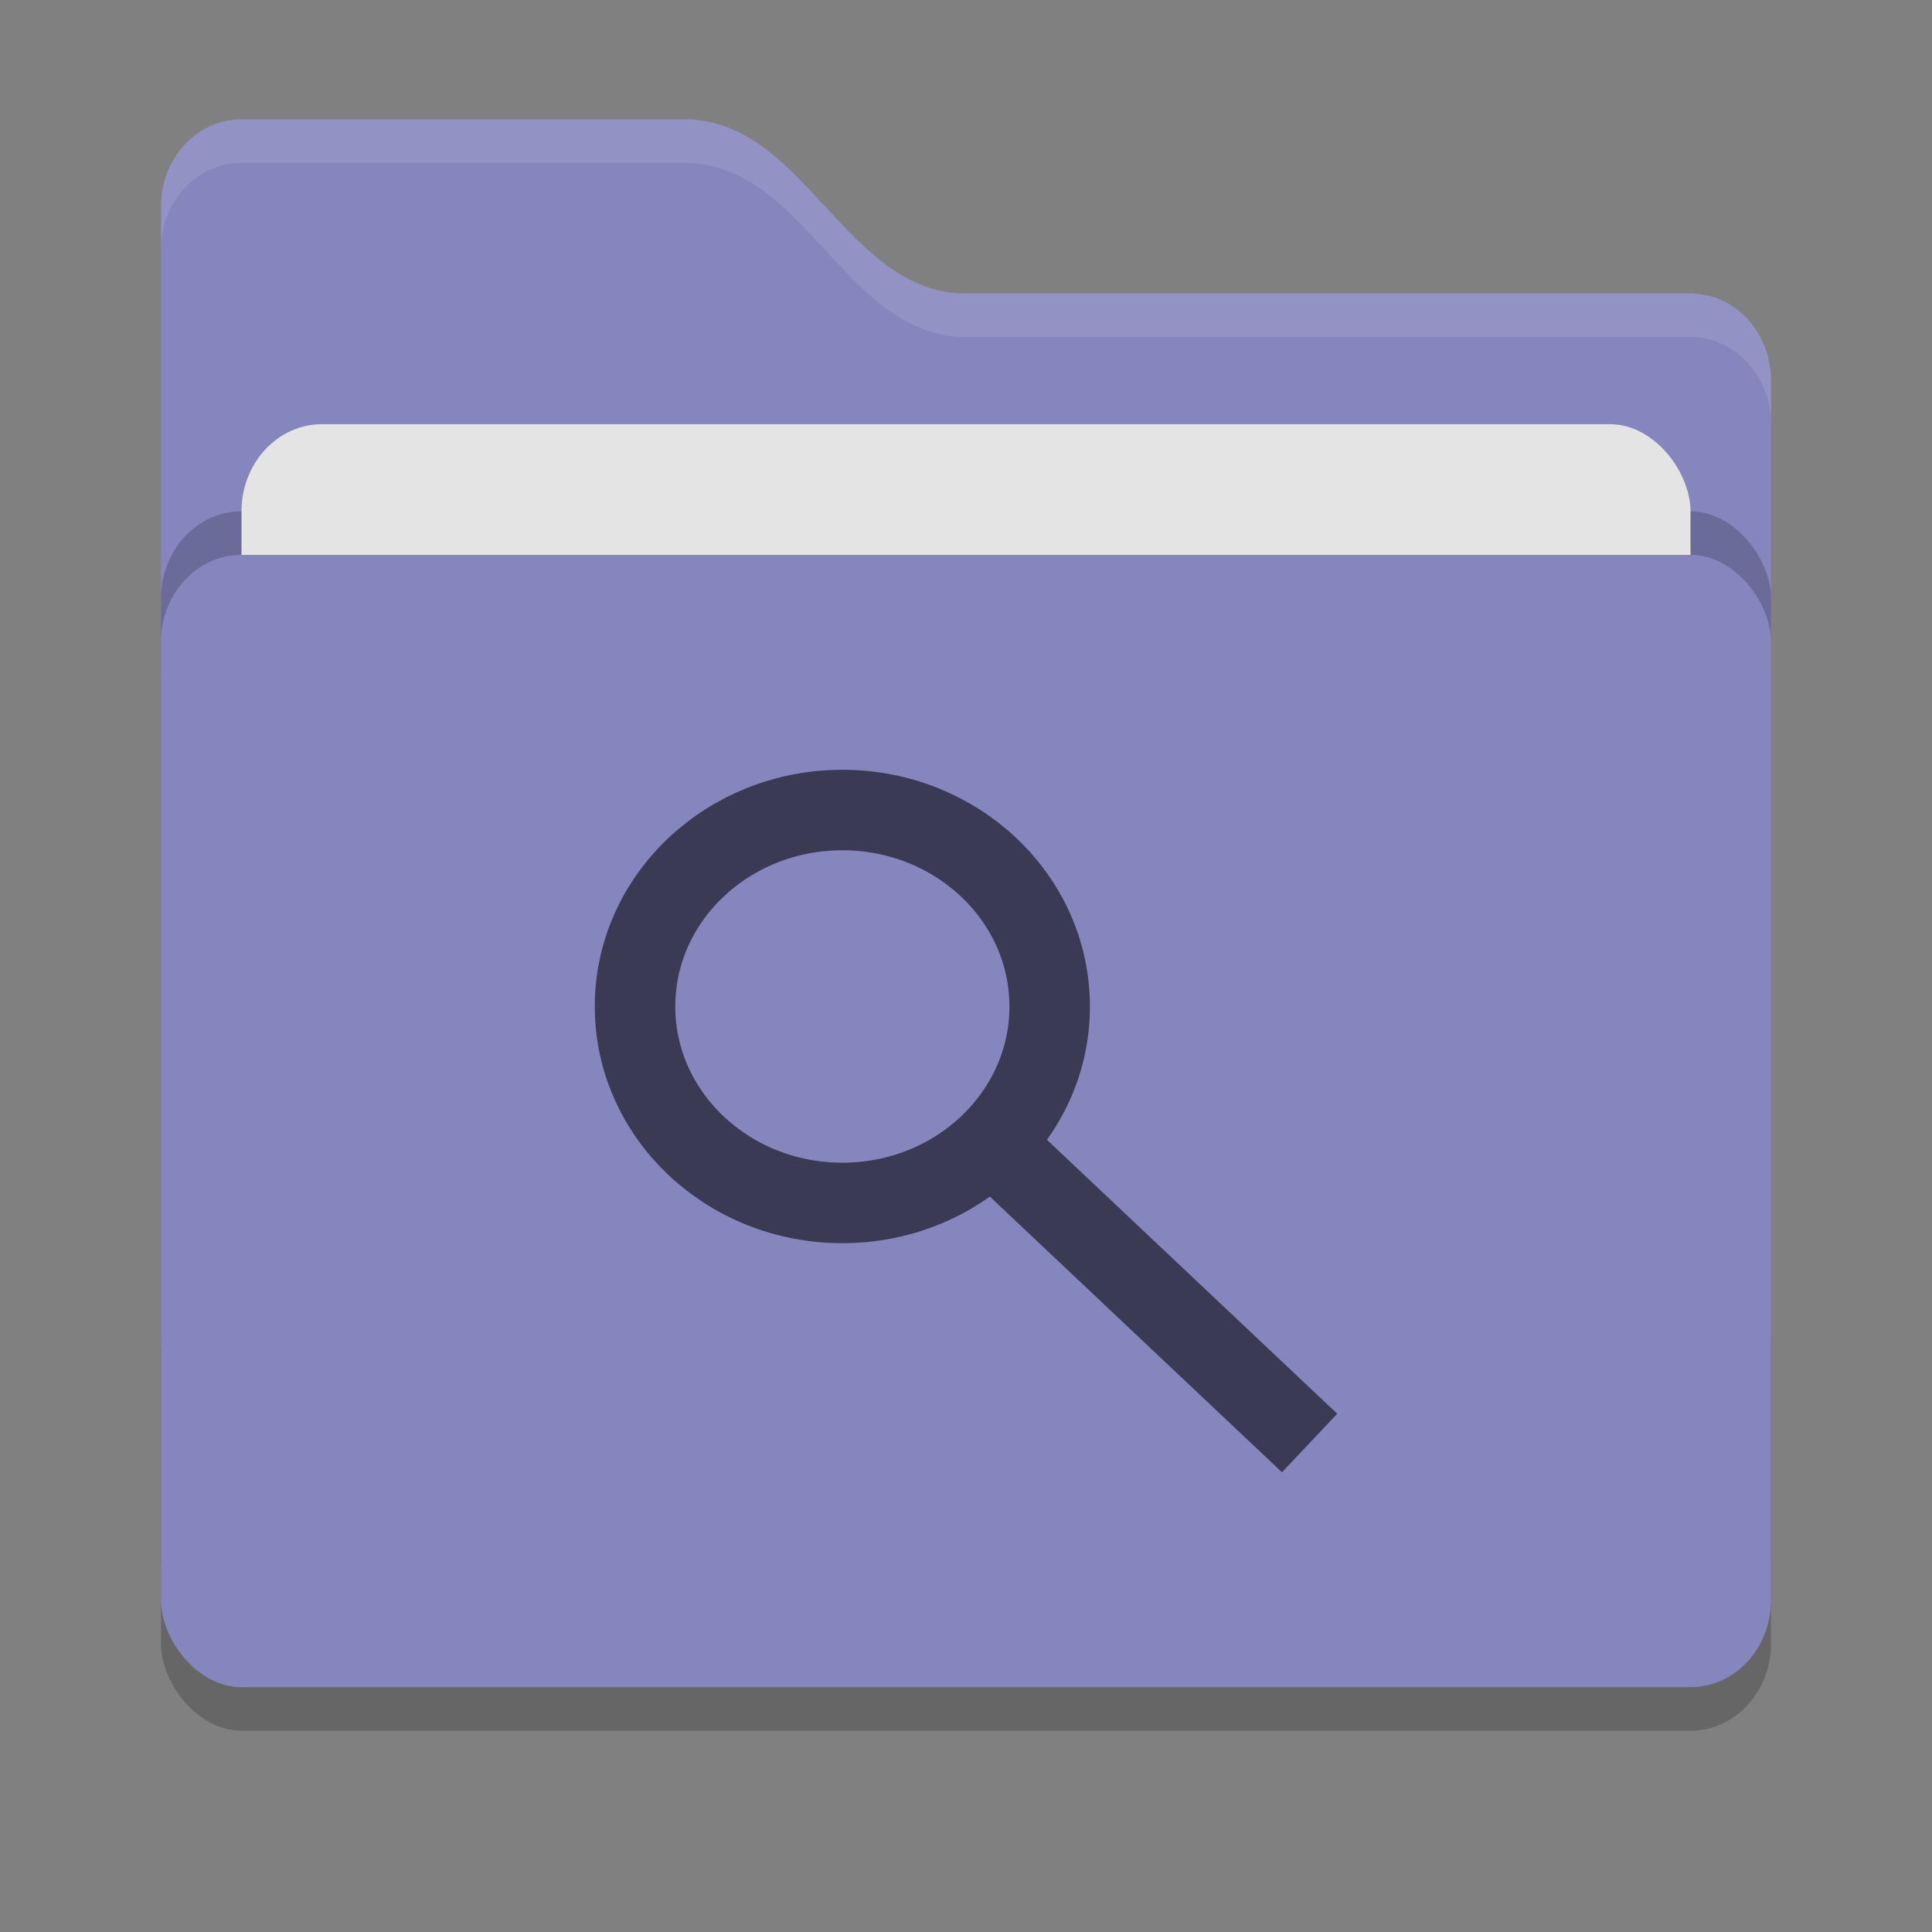 <?xml version="1.0" encoding="UTF-8" standalone="no"?>
<svg
   width="48"
   height="48"
   version="1"
   id="svg24484"
   sodipodi:docname="LiveSearchFolder.svg"
   inkscape:version="1.2.2 (b0a8486541, 2022-12-01)"
   xmlns:inkscape="http://www.inkscape.org/namespaces/inkscape"
   xmlns:sodipodi="http://sodipodi.sourceforge.net/DTD/sodipodi-0.dtd"
   xmlns="http://www.w3.org/2000/svg"
   xmlns:svg="http://www.w3.org/2000/svg">
  <rect width="100%" height="100%" fill="#808080" stroke="none"/>
  <defs
     id="defs24488" />
  <sodipodi:namedview
     id="namedview24486"
     pagecolor="#505050"
     bordercolor="#ffffff"
     borderopacity="1"
     inkscape:showpageshadow="0"
     inkscape:pageopacity="0"
     inkscape:pagecheckerboard="1"
     inkscape:deskcolor="#505050"
     showgrid="false"
     inkscape:zoom="15.791667"
     inkscape:cx="19.155672"
     inkscape:cy="23.999999"
     inkscape:window-width="1645"
     inkscape:window-height="1047"
     inkscape:window-x="273"
     inkscape:window-y="0"
     inkscape:window-maximized="0"
     inkscape:current-layer="svg24484" />
  <rect
     style="opacity:0.2;stroke-width:1.04"
     width="40"
     height="28.133"
     x="4"
     y="14.867"
     rx="2"
     ry="2.164"
     id="rect24472"
     inkscape:export-filename="TIFF/LiveSearchFolder.tiff"
     inkscape:export-xdpi="307.20001"
     inkscape:export-ydpi="307.20001" />
  <path
     style="fill:#8686bf;fill-opacity:1;stroke-width:1.04"
     d="m 4,33.262 c 0,1.199 0.892,2.164 2,2.164 h 36 c 1.108,0 2,-0.965 2,-2.164 V 9.456 C 44,8.258 43.108,7.292 42,7.292 H 24 c -3,0 -4,-4.328 -7,-4.328 H 6 c -1.108,0 -2,0.965 -2,2.164"
     id="path24474" />
  <rect
     style="opacity:0.2;stroke-width:1.04"
     width="40"
     height="28.133"
     x="4"
     y="12.703"
     rx="2"
     ry="2.164"
     id="rect24476" />
  <rect
     style="fill:#e4e4e4;stroke-width:1.04"
     width="36"
     height="17.313"
     x="6"
     y="10.539"
     rx="2"
     ry="2.164"
     id="rect24478" />
  <rect
     style="fill:#8686bf;fill-opacity:1;stroke-width:1.04"
     width="40"
     height="28.133"
     x="4"
     y="13.785"
     rx="2"
     ry="2.164"
     id="rect24480" />
  <path
     style="opacity:0.1;fill:#ffffff;stroke-width:1.04"
     d="m 6,2.964 c -1.108,0 -2,0.965 -2,2.164 V 6.21 C 4,5.011 4.892,4.046 6,4.046 h 11 c 3,0 4,4.328 7,4.328 h 18 c 1.108,0 2,0.965 2,2.164 V 9.456 C 44,8.258 43.108,7.292 42,7.292 H 24 c -3,0 -4,-4.328 -7,-4.328 z"
     id="path24482" />
  <g
     id="g1046"
     transform="translate(3.719,2.963)">
    <ellipse
       style="fill:none;stroke:#3a3a55;stroke-width:2;stroke-miterlimit:0;stroke-dasharray:none;paint-order:markers fill stroke"
       id="path317"
       cx="17.209"
       cy="22.043"
       rx="5.151"
       ry="4.881" />
    <path
       style="fill:none;stroke:#3a3a55;stroke-width:2;stroke-miterlimit:0;stroke-dasharray:none;paint-order:markers fill stroke"
       d="m 20.958,25.471 7.86,7.417 z"
       id="path988" />
  </g>
</svg>
